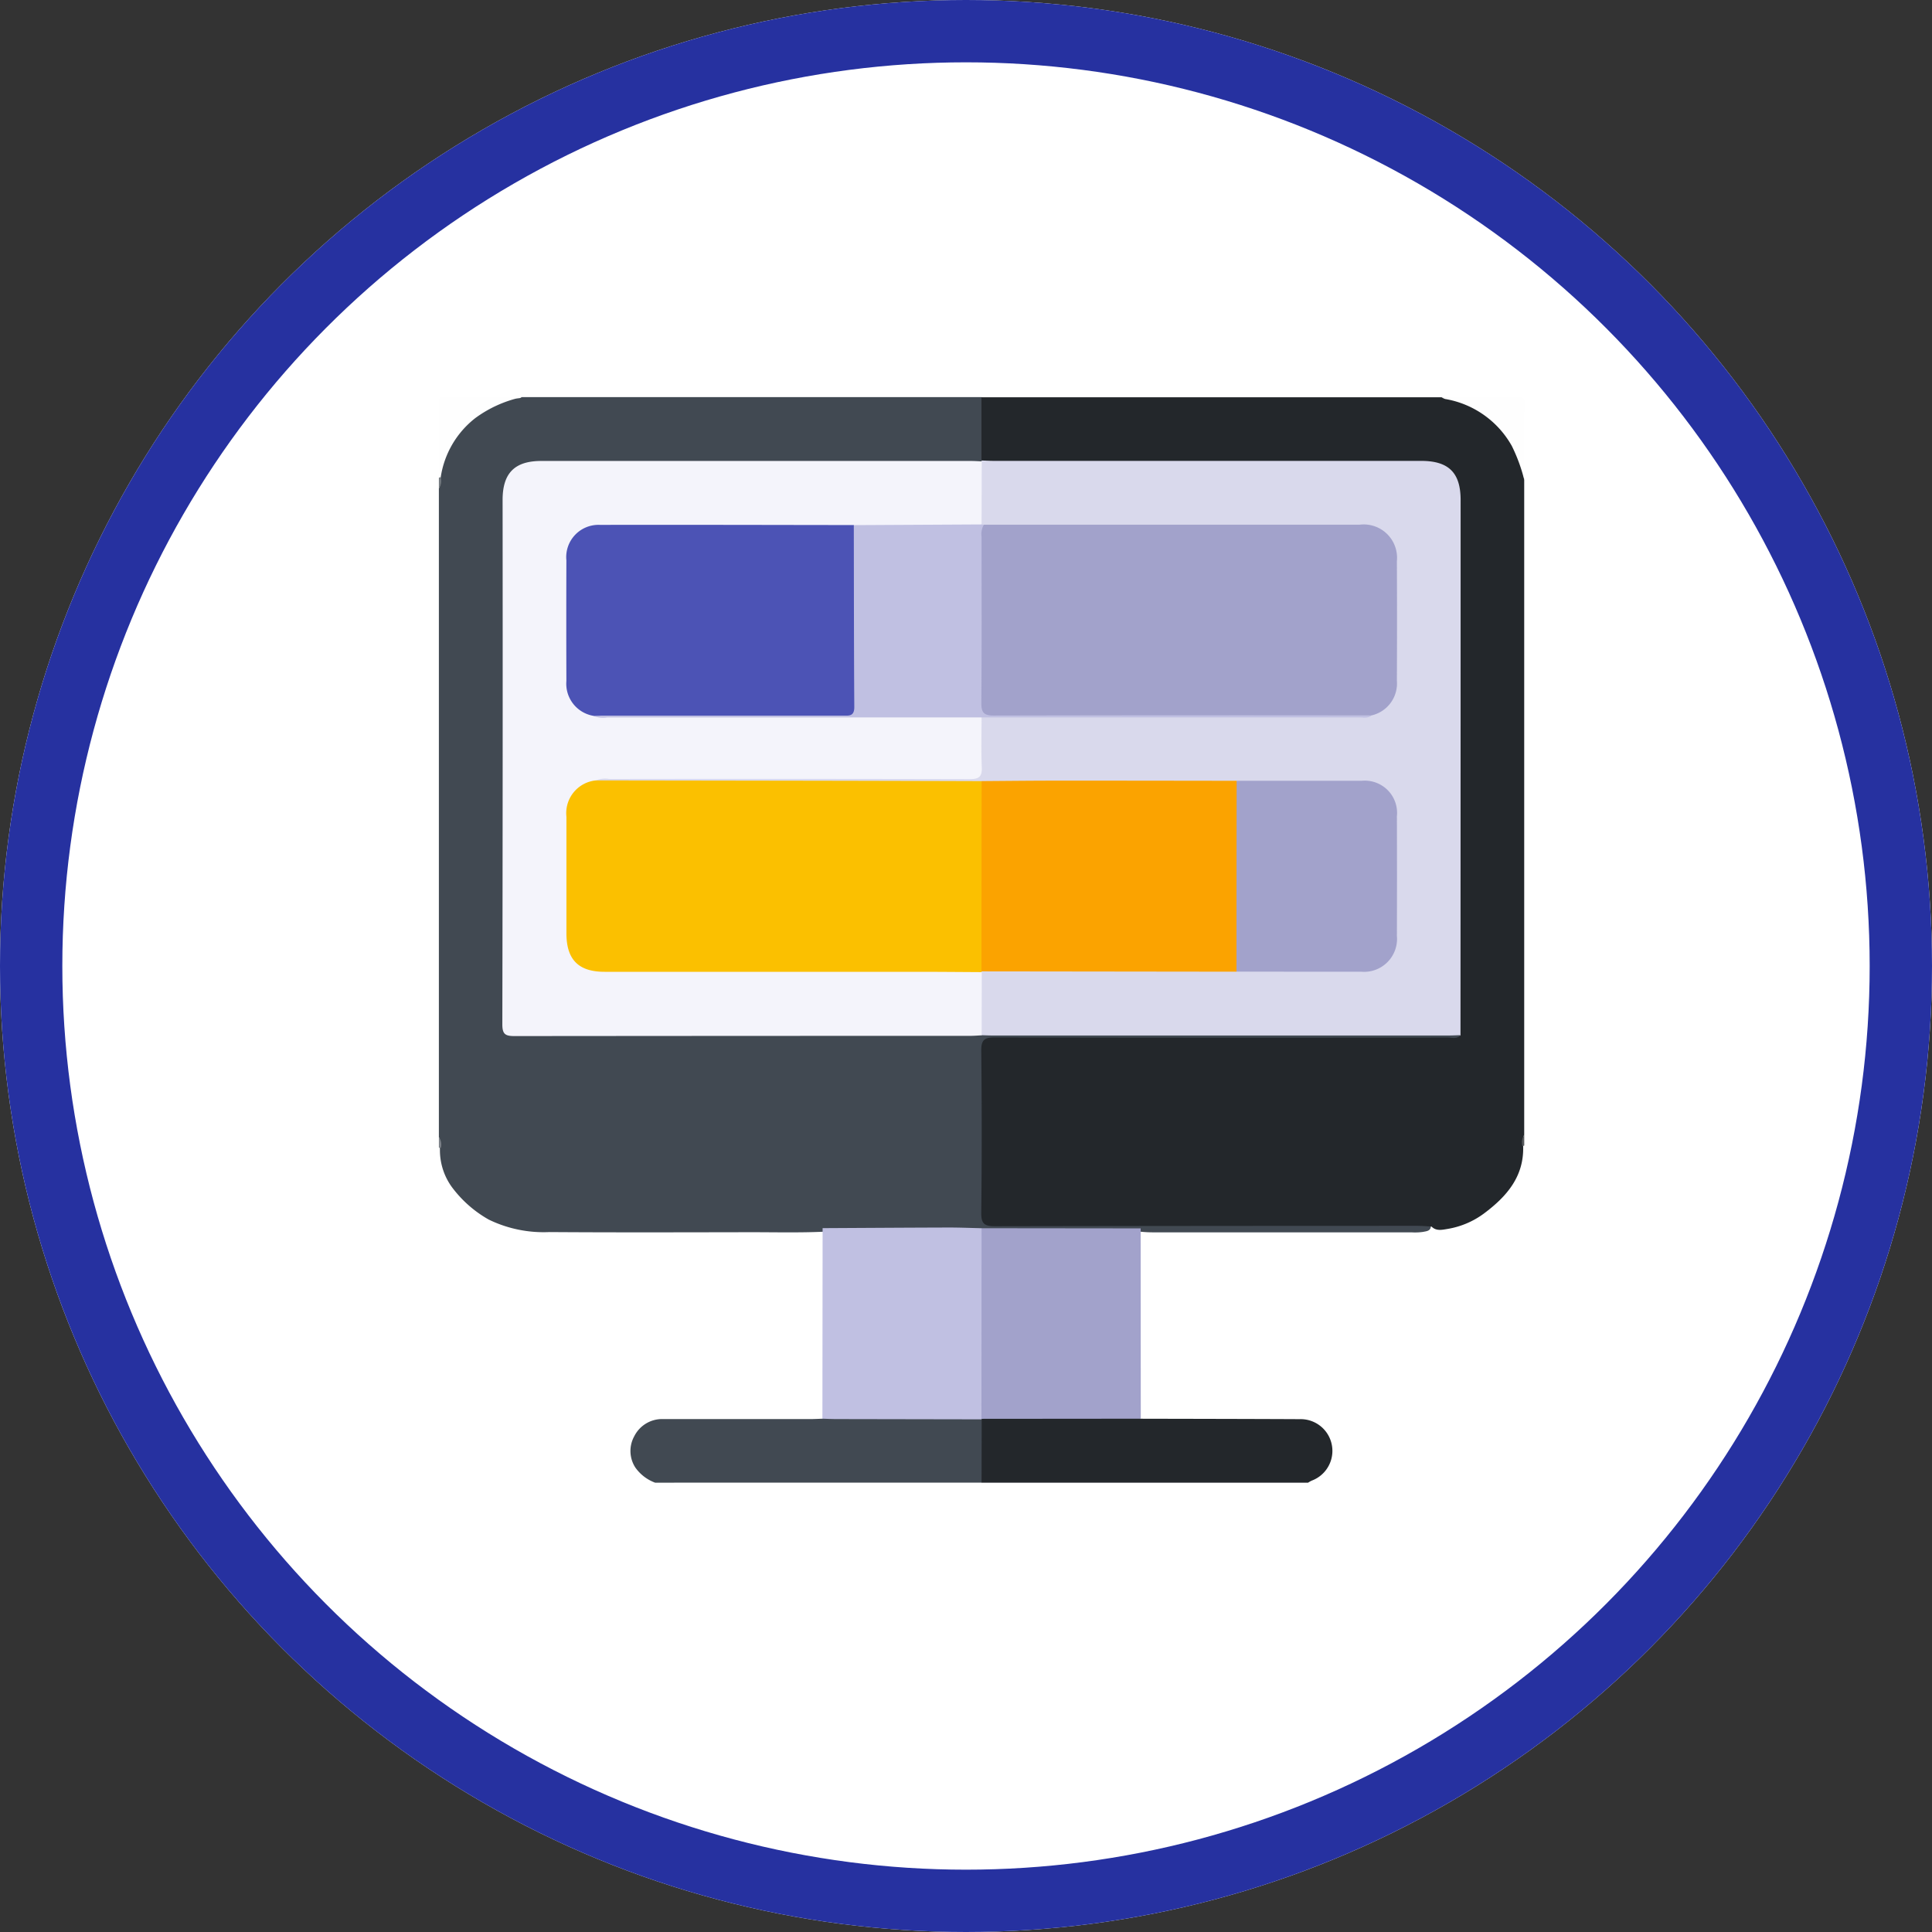 <svg xmlns="http://www.w3.org/2000/svg" width="124" height="124" viewBox="0 0 124 124">
  <rect x="0" y="0" width="124" height="124" fill="#333333" stroke="none"/>
  <g id="Grupo_123949" data-name="Grupo 123949" transform="translate(-1158 -8068.327)">
    <g id="Grupo_123762" data-name="Grupo 123762" transform="translate(0 -29.464)">
      <g id="Elipse_6020" data-name="Elipse 6020" transform="translate(1158 8097.791)" fill="#fff" stroke="#2631a0" stroke-width="4">
        <circle cx="62" cy="62" r="62" stroke="none"/>
        <circle cx="62" cy="62" r="60" fill="none"/>
      </g>
      <g id="Grupo_119184" data-name="Grupo 119184" transform="translate(418.146 7775.279)">
        <path id="Trazado_165472" data-name="Trazado 165472" d="M768.062,395.539V353.9c.139-.22.037-.464.068-.7a5.419,5.419,0,0,1,4.852-5.088c.131,0,.271.036.385-.067h29.525a.658.658,0,0,1,.232.4,14.347,14.347,0,0,1-.1,3.621.566.566,0,0,1-.187.193,2.514,2.514,0,0,1-1.268.143q-13.192.007-26.384,0c-.34,0-.681-.016-1.02.015a1.909,1.909,0,0,0-1.731,1.722c-.028.293-.015.589-.015.884q0,16.184,0,32.368c0,.068,0,.136,0,.2.005,1.082.033,1.114,1.1,1.114q14.076,0,28.152,0a10.81,10.81,0,0,1,1.222.039,7.993,7.993,0,0,1,.882-.04q14.305,0,28.611.006c.418,0,.871-.109,1.228.238.035.41-.3.395-.542.434a6.033,6.033,0,0,1-.951.023H804.445c-1.269,0-1.27,0-1.27,1.289q0,4.591,0,9.183c0,1.029.042,1.071,1.074,1.072q13.128,0,26.256.006c.418,0,.873-.108,1.224.253.017.362-.276.367-.505.415a3.639,3.639,0,0,1-.744.027q-8.244,0-16.488,0a7.7,7.7,0,0,1-.88-.04c-3.4.06-6.806.068-10.209,0-3.378.061-6.755.069-10.133,0-1.608.073-3.218.029-4.828.032-4.263.007-8.526.021-12.788-.009a8.062,8.062,0,0,1-3.889-.8,7.582,7.582,0,0,1-2.377-2.1,4.03,4.03,0,0,1-.758-2.42C768.1,396.076,768.2,395.8,768.062,395.539Z" transform="translate(-0.04 -0.044)" fill="#414952"/>
        <path id="Trazado_165473" data-name="Trazado 165473" d="M959.907,352.109q0-2.027,0-4.055h29.525a5.621,5.621,0,0,1,4.9,3.41,8.446,8.446,0,0,1,.408,1.9V395.4c-.139.225-.037.473-.068.709.066,1.963-1.065,3.246-2.505,4.324a5.392,5.392,0,0,1-2.356,1c-.352.059-.721.148-1.023-.156-.293-.015-.587-.044-.88-.044q-13.568,0-27.137.024c-.676,0-.886-.155-.878-.859q.057-5.2,0-10.406c-.008-.718.222-.856.887-.854q14.521.031,29.042.008c.279,0,.6.12.831-.151-.35-.322-.27-.751-.27-1.151q-.008-9.966,0-19.932c0-4.331-.043-8.663.021-12.993a2.206,2.206,0,0,0-2.5-2.522c-8.911.041-17.822.022-26.734.013C960.734,352.41,960.245,352.551,959.907,352.109Z" transform="translate(-157.059 -0.044)" fill="#23272b"/>
        <path id="Trazado_165476" data-name="Trazado 165476" d="M837.393,712.24a2.7,2.7,0,0,1-1.265-.967,1.95,1.95,0,0,1-.076-2.006,2,2,0,0,1,1.885-1.108q4.69,0,9.381,0c.271,0,.543-.015.814-.024a1.184,1.184,0,0,1,.884-.256q4.228,0,8.457,0a1.291,1.291,0,0,1,.9.224.876.876,0,0,1,.243.616c.024.972.022,1.945,0,2.918a.855.855,0,0,1-.269.6Z" transform="translate(-55.493 -294.567)" fill="#414952"/>
        <path id="Trazado_165477" data-name="Trazado 165477" d="M959.995,712.24l.008-4.066.083-.108a.97.97,0,0,1,.638-.183c2.913-.012,5.827-.008,8.74,0a1.075,1.075,0,0,1,.75.253c3.4.008,6.8.012,10.194.028a2.037,2.037,0,0,1,.767,3.949,2.269,2.269,0,0,0-.227.13Z" transform="translate(-157.142 -294.567)" fill="#23272b"/>
        <path id="Trazado_165478" data-name="Trazado 165478" d="M773.328,348.013a7.792,7.792,0,0,0-2.966,1.335,5.927,5.927,0,0,0-2.223,3.809q-.027.153-.117.027c0-1.61.01-3.22-.009-4.83,0-.293.056-.352.349-.349C770.018,348.023,771.673,348.013,773.328,348.013Z" transform="translate(0 -0.004)" fill="#fefefe"/>
        <path id="Trazado_165479" data-name="Trazado 165479" d="M1127.993,353.316a10.639,10.639,0,0,0-.8-2.185,6.063,6.063,0,0,0-4.279-3.011.891.891,0,0,1-.223-.11c1.645,0,3.29.011,4.934-.01.319,0,.385.062.381.381C1127.982,350.026,1127.993,351.671,1127.993,353.316Z" transform="translate(-290.309 0)" fill="#fefefe"/>
        <path id="Trazado_165480" data-name="Trazado 165480" d="M768.062,376.4a.124.124,0,0,1,.117-.027.815.815,0,0,1-.117.707Z" transform="translate(-0.04 -23.222)" fill="#73797f"/>
        <path id="Trazado_165481" data-name="Trazado 165481" d="M1151.272,609.646l-.112.037a.807.807,0,0,1,.112-.717Z" transform="translate(-313.588 -213.607)" fill="#55585b"/>
        <path id="Trazado_165482" data-name="Trazado 165482" d="M768.185,610.414a.572.572,0,0,0-.123-.018v-.68A.816.816,0,0,1,768.185,610.414Z" transform="translate(-0.04 -214.221)" fill="#7c8188"/>
        <path id="Trazado_165483" data-name="Trazado 165483" d="M848.378,370.4c.271.009.543.026.814.026H876.6c1.764,0,2.531.76,2.53,2.512q0,17.173-.008,34.347c-.272.007-.543.021-.815.021q-14.59,0-29.181,0c-.249,0-.5-.012-.747-.018a.569.569,0,0,1-.214-.335,13.485,13.485,0,0,1,.081-3.681.594.594,0,0,1,.19-.191,1.359,1.359,0,0,1,.723-.141q7.5-.011,15.007,0a3.315,3.315,0,0,1,.473.037c2.556-.077,5.113-.018,7.67-.035,1.8-.012,2.458-.66,2.461-2.462q.005-3.463,0-6.925c-.006-1.638-.674-2.291-2.315-2.3-2.6-.02-5.2.049-7.807-.036a6.546,6.546,0,0,1-1.016.041H849.467a9.423,9.423,0,0,1-1.083-.039c-.271.026-.542.04-.814.04q-11.417,0-22.834,0c-.377,0-.781.076-1.094-.237-.044-.414.294-.4.535-.436a5.749,5.749,0,0,1,.949-.023h21.395c.249,0,.5,0,.747,0,.725-.022.816-.11.831-.836.013-.679,0-1.358.007-2.038a1.184,1.184,0,0,1,.224-.832,1.622,1.622,0,0,1,1.054-.154q11.291-.008,22.582,0a3.7,3.7,0,0,0,1.335-.2,1.867,1.867,0,0,0,1.455-1.969q.068-3.84,0-7.682a1.909,1.909,0,0,0-2.059-2.045c-.294-.016-.589-.007-.884-.007q-11.048,0-22.1,0a2.918,2.918,0,0,1-1.21-.108.62.62,0,0,1-.213-.16,1.285,1.285,0,0,1-.188-.773c0-.832-.006-1.664,0-2.5a.933.933,0,0,1,.283-.8Z" transform="translate(-45.53 -18.333)" fill="#d9d9ec"/>
        <path id="Trazado_165484" data-name="Trazado 165484" d="M821.23,387.009c0,1.066-.032,2.133.014,3.2.027.61-.184.765-.775.763q-11.564-.027-23.128-.009a1.563,1.563,0,0,0-.865.092.8.8,0,0,1-.488.441,1.906,1.906,0,0,0-1.13,1.8q-.057,3.907,0,7.814a1.891,1.891,0,0,0,1.944,1.944c.317.018.634.008.951.008q11.144,0,22.289.005c.414,0,.876-.12,1.2.3q0,2.024-.007,4.049c-.248.012-.5.034-.745.034q-14.616,0-29.233.014c-.593,0-.787-.114-.786-.759q.034-16.826.017-33.653c0-1.717.773-2.5,2.476-2.5q13.8,0,27.6,0c.226,0,.452.016.678.025q-.006,2.024-.012,4.049a.734.734,0,0,1-.657.278c-2.478,0-4.957.058-7.434-.03-1.968.078-3.937.027-5.905.033-3.169.01-6.338,0-9.506,0-.271,0-.544-.008-.815.007a1.91,1.91,0,0,0-2.051,2.047c-.043,2.557-.036,5.115,0,7.673a1.887,1.887,0,0,0,1.584,1.995,4.226,4.226,0,0,0,1.337.183c4.84-.006,9.681.045,14.52-.024,2.645-.038,5.289-.037,7.934-.055C820.582,386.729,820.964,386.67,821.23,387.009Z" transform="translate(-18.376 -18.454)" fill="#f4f4fb"/>
        <path id="Trazado_165485" data-name="Trazado 165485" d="M913.928,653.995q-4.672-.008-9.344-.017c-.293,0-.586-.016-.879-.024q.007-6.115.013-12.23c2.7-.014,5.408-.032,8.112-.04.7,0,1.394.029,2.091.045a1.091,1.091,0,0,1,.278.873q.006,5.247,0,10.494a1.018,1.018,0,0,1-.287.867Z" transform="translate(-111.067 -240.387)" fill="#c0c0e2"/>
        <path id="Trazado_165486" data-name="Trazado 165486" d="M959.952,654.167q0-6.117.009-12.234l10.21.011q0,6.107.008,12.214Z" transform="translate(-157.107 -240.591)" fill="#a2a2cb"/>
        <path id="Trazado_165487" data-name="Trazado 165487" d="M958.856,393.094q12.063,0,24.125,0a2.139,2.139,0,0,1,2.386,2.34q.018,3.84,0,7.679a2.1,2.1,0,0,1-1.621,2.221,1.349,1.349,0,0,1-.668.06q-11.834,0-23.669,0c-.886,0-.973-.072-.976-.969q-.017-5.169,0-10.338C958.434,393.7,958.416,393.3,958.856,393.094Z" transform="translate(-155.858 -36.907)" fill="#a2a2cb"/>
        <path id="Trazado_165488" data-name="Trazado 165488" d="M839.812,495.851c-1.36-.007-2.719-.021-4.079-.021q-10.064,0-20.129,0c-1.667,0-2.441-.781-2.442-2.465q0-3.74,0-7.48a2.112,2.112,0,0,1,1.89-2.339q7.108.01,14.216.021,5.271.01,10.542.027a1.065,1.065,0,0,1,.275.877q.006,5.233,0,10.466a1,1,0,0,1-.283.87Z" transform="translate(-36.953 -110.946)" fill="#fbc000"/>
        <path id="Trazado_165489" data-name="Trazado 165489" d="M959.973,495.879q0-6.106.008-12.212c1.63-.011,3.259-.03,4.888-.03q5.739,0,11.479.011a1.276,1.276,0,0,1,.237.9q0,5.231,0,10.461a1.163,1.163,0,0,1-.246.89Z" transform="translate(-157.124 -111.022)" fill="#fba300"/>
        <path id="Trazado_165490" data-name="Trazado 165490" d="M1050.151,495.947q0-6.124.01-12.247,4.007,0,8.014,0a2.071,2.071,0,0,1,2.272,2.279q.012,3.837,0,7.674a2.113,2.113,0,0,1-2.283,2.3C1055.493,495.958,1052.822,495.95,1050.151,495.947Z" transform="translate(-230.937 -111.074)" fill="#a2a2cb"/>
        <path id="Trazado_165491" data-name="Trazado 165491" d="M847.863,393.022a1.248,1.248,0,0,0-.145.786c0,3.554.015,7.109-.014,10.663-.005.631.184.8.8.8q12.123-.027,24.245-.01c-.234.2-.518.129-.782.13q-12.127,0-24.253,0-12.014,0-24.029,0a1.617,1.617,0,0,1-.865-.092c.281-.42.722-.316,1.114-.316q7.025-.013,14.05-.006c1.282,0,1.283,0,1.284-1.265q0-4.819,0-9.639c0-.357-.057-.734.243-1.023l8.193-.044Z" transform="translate(-44.865 -36.834)" fill="#c0c0e2"/>
        <path id="Trazado_165492" data-name="Trazado 165492" d="M831.577,393.181c.008,3.895.006,7.79.032,11.685,0,.626-.378.544-.762.544q-7.643,0-15.286,0c-.226,0-.452.013-.678.019a2.09,2.09,0,0,1-1.753-2.242q-.013-3.87,0-7.74a2.07,2.07,0,0,1,2.154-2.277C820.716,393.159,826.147,393.175,831.577,393.181Z" transform="translate(-36.924 -36.97)" fill="#4c53b5"/>
      </g>
    </g>
  </g>
</svg>
